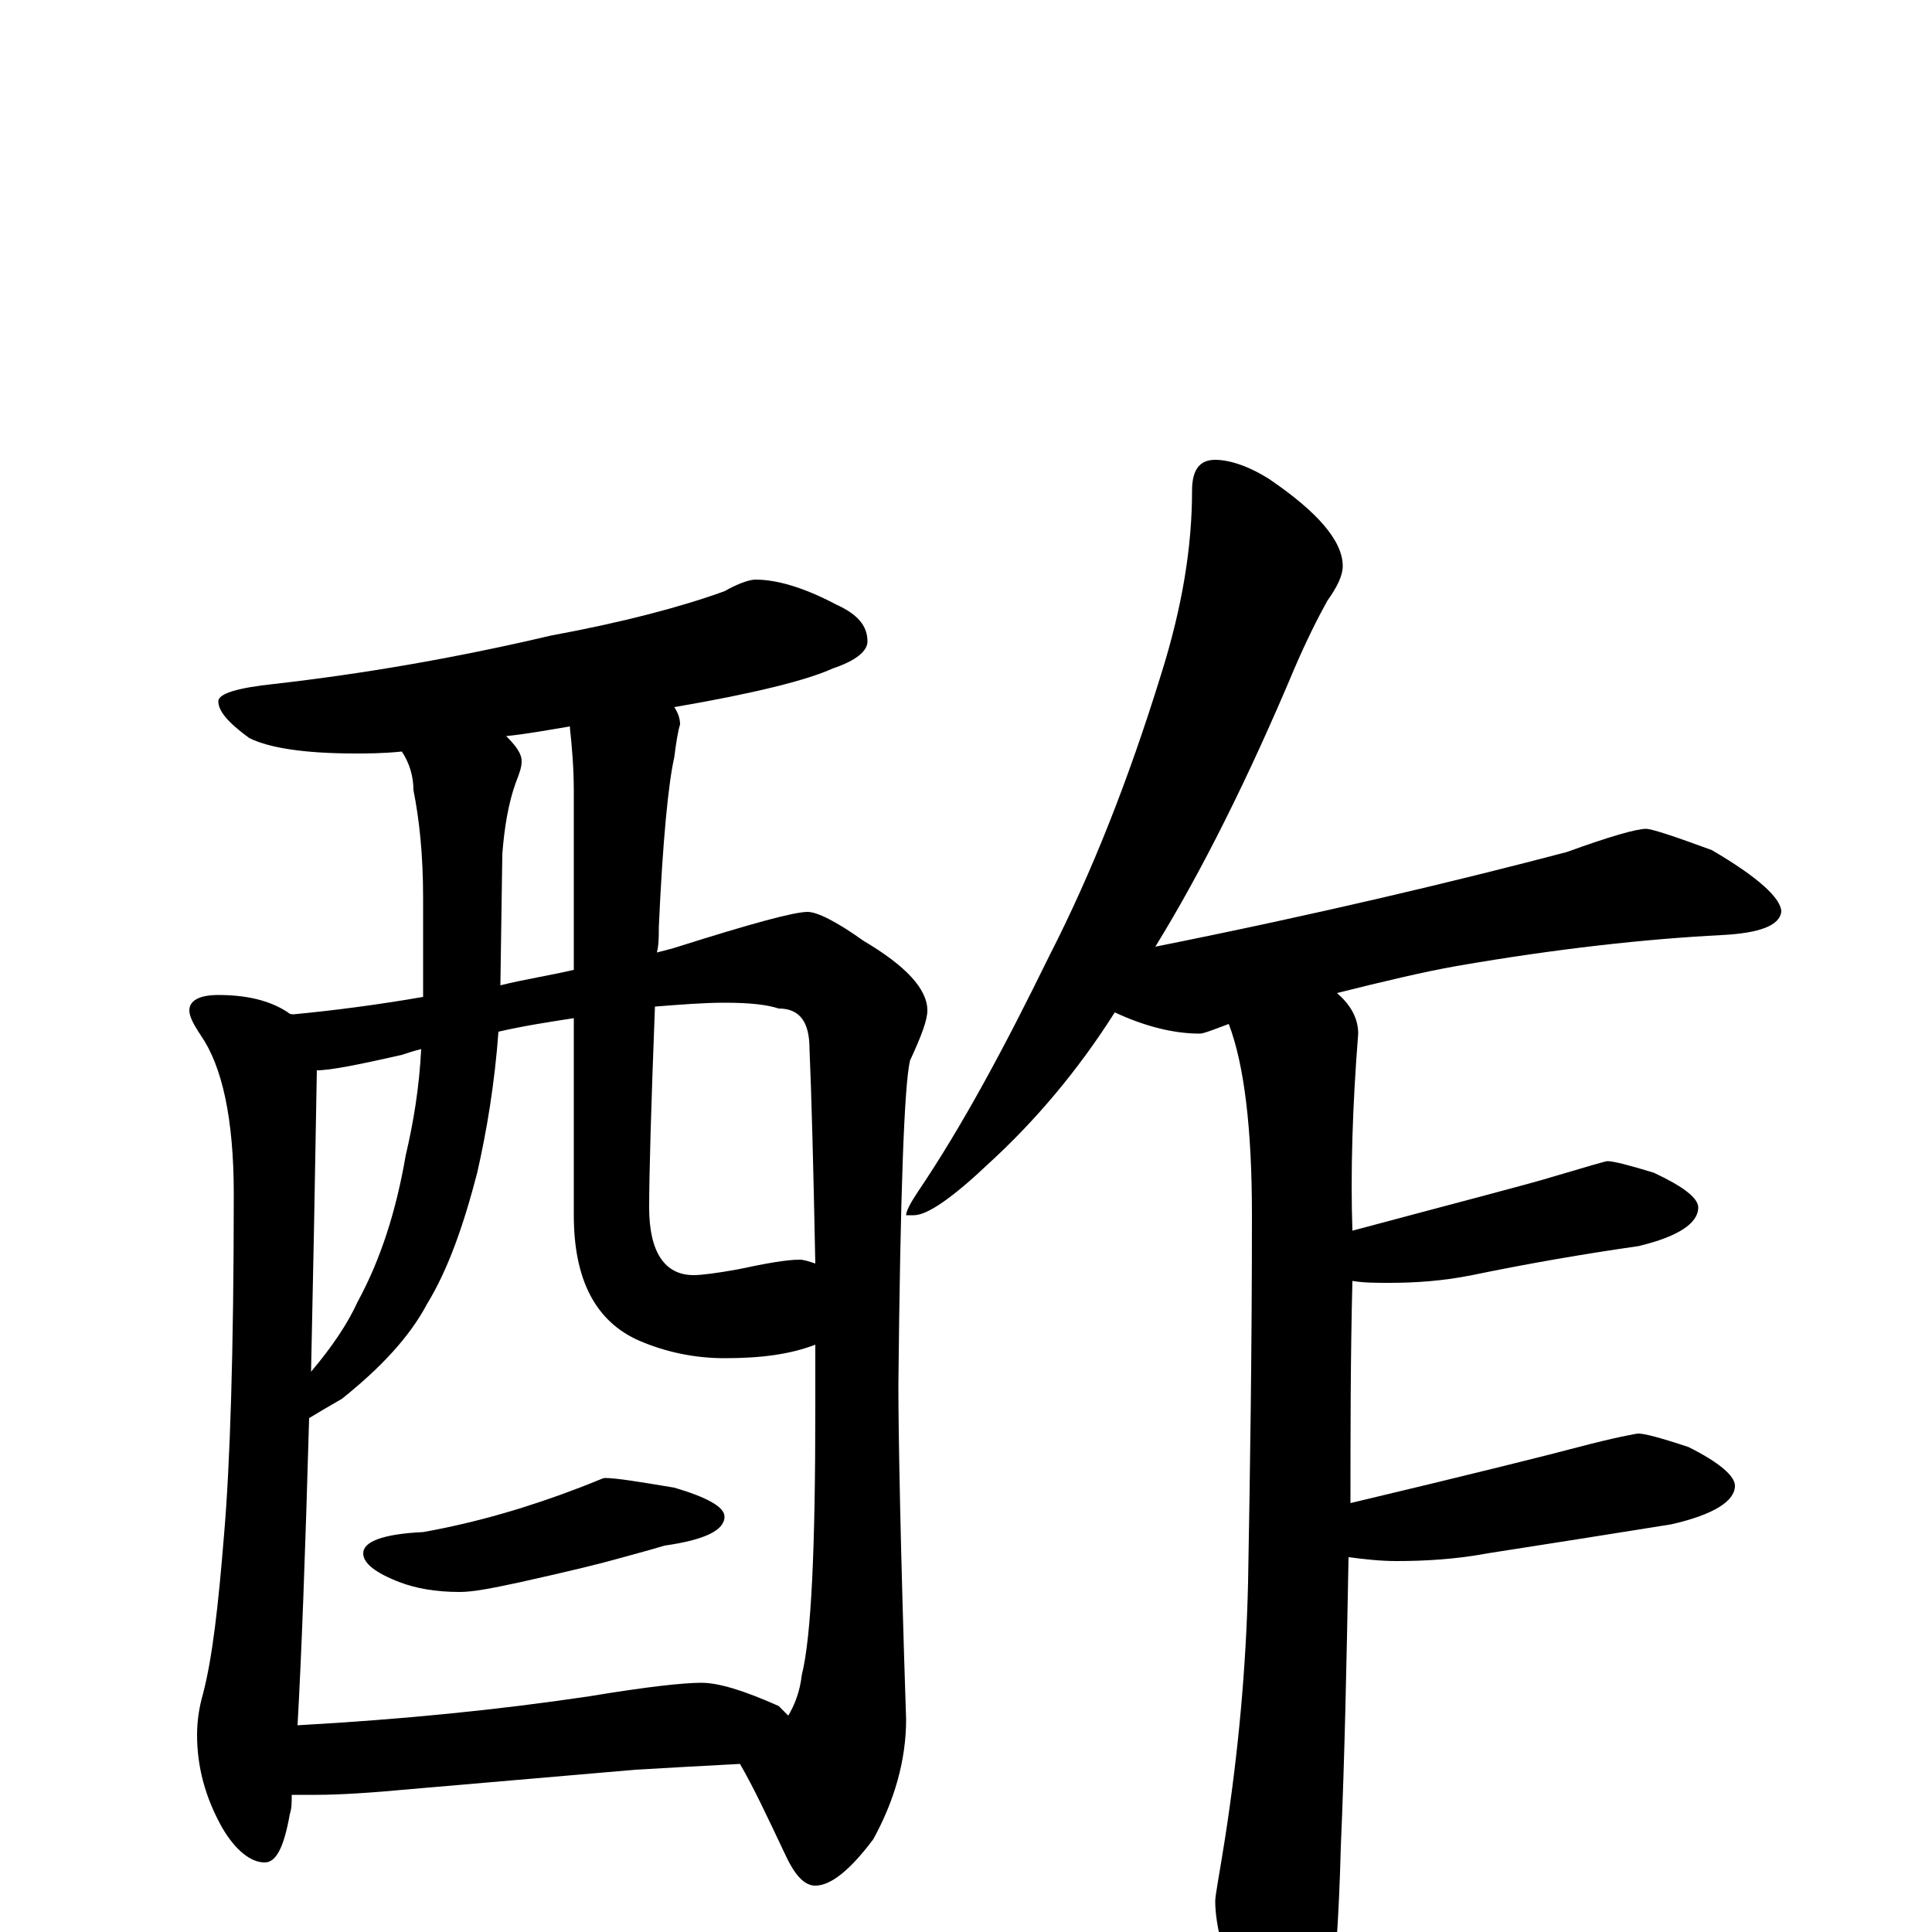 <?xml version="1.0" encoding="utf-8" ?>
<!DOCTYPE svg PUBLIC "-//W3C//DTD SVG 1.1//EN" "http://www.w3.org/Graphics/SVG/1.1/DTD/svg11.dtd">
<svg version="1.1" id="Layer_1" xmlns="http://www.w3.org/2000/svg" xmlns:xlink="http://www.w3.org/1999/xlink" x="0px" y="145px" width="1000px" height="1000px" viewBox="0 0 1000 1000" enable-background="new 0 0 1000 1000" xml:space="preserve">
<g id="Layer_1">
<path id="glyph" transform="matrix(1 0 0 -1 0 1000)" d="M391,700C402,700 416,696 433,687C444,682 449,676 449,668C449,663 443,658 431,654C418,648 390,641 349,634C351,631 352,628 352,625C351,622 350,616 349,608C346,595 343,565 341,520C341,515 341,511 340,507C344,508 348,509 351,510C389,522 411,528 418,528C423,528 433,523 447,513C469,500 480,488 480,477C480,472 477,464 471,451C468,438 466,382 465,283C465,259 466,201 469,110C469,89 463,68 452,48C440,32 430,24 422,24C416,24 411,30 406,41C397,60 390,75 383,87C364,86 346,85 329,84l-116,-10C192,72 175,71 164,71C159,71 155,71 151,71C151,67 151,64 150,61C147,44 143,36 137,36C130,36 122,42 115,54C106,70 102,86 102,102C102,109 103,116 105,123C110,142 113,169 116,206C119,241 121,300 121,382C121,421 115,448 104,464C100,470 98,474 98,477C98,482 103,485 113,485C128,485 140,482 149,476C150,475 151,475 152,475C173,477 196,480 219,484C219,488 219,492 219,497l0,38C219,558 217,576 214,591C214,598 212,605 208,611C198,610 190,610 184,610C157,610 139,613 129,618C118,626 113,632 113,637C113,641 123,644 142,646C186,651 234,659 285,671C323,678 353,686 375,694C382,698 388,700 391,700M154,107C208,110 258,115 305,122C335,127 354,129 363,129C372,129 385,125 403,117C405,115 407,113 408,112C411,117 414,124 415,133C420,153 422,199 422,271C422,282 422,293 422,304C409,299 394,297 375,297C360,297 345,300 331,306C308,316 297,338 297,371l0,102C284,471 271,469 258,466C256,439 252,415 247,393C240,366 232,343 221,325C212,308 197,292 177,276C170,272 165,269 160,266C158,195 156,142 154,107M339,479C337,427 336,392 336,375C336,352 344,340 359,340C363,340 371,341 382,343C396,346 407,348 414,348C416,348 419,347 422,346C421,397 420,434 419,457C419,471 414,478 403,478C397,480 388,481 375,481C364,481 352,480 339,479M297,498l0,92C297,603 296,614 295,623l0,1C283,622 272,620 262,619C267,614 270,610 270,606C270,603 269,600 267,595C263,584 261,571 260,558l-1,-68C271,493 284,495 297,498M161,290C172,303 180,315 185,326C197,348 205,373 210,402C214,419 217,437 218,457C214,456 211,455 208,454C186,449 171,446 164,446C163,387 162,335 161,290M313,235C319,235 331,233 349,230C366,225 375,220 375,215C375,208 365,203 344,200C334,197 326,195 319,193C312,191 296,187 269,181C255,178 245,176 238,176C225,176 215,178 207,181C194,186 188,191 188,196C188,202 198,206 219,207C247,212 274,220 300,230C308,233 312,235 313,235M629,762C636,762 646,759 657,752C682,735 695,720 695,707C695,702 692,696 687,689C682,680 676,668 670,654C646,597 622,549 598,510C683,527 754,544 811,559C833,567 847,571 852,571C855,571 867,567 886,560C910,546 922,535 922,528C921,521 911,517 891,516C852,514 806,509 754,500C737,497 716,492 692,486C699,480 703,473 703,465C700,427 699,393 700,363C756,378 791,387 804,391C821,396 831,399 832,399C835,399 843,397 856,393C871,386 879,380 879,375C879,367 869,360 848,355C820,351 791,346 762,340C747,337 733,336 719,336C712,336 706,336 700,337C699,297 699,259 699,222C762,237 802,247 817,251C836,256 847,258 848,258C851,258 859,256 874,251C890,243 898,236 898,231C898,223 887,216 865,211C834,206 802,201 770,196C754,193 738,192 723,192C714,192 706,193 698,194C697,140 696,90 694,44C693,6 691,-22 688,-39C681,-57 674,-66 668,-66C661,-66 653,-57 644,-40C634,-16 629,3 629,16C629,19 631,29 634,48C641,93 645,137 646,181C647,237 648,300 648,371C648,416 644,449 636,470C628,467 623,465 621,465C607,465 592,469 577,476C558,446 536,420 512,398C493,380 480,371 473,371l-4,0C469,373 471,377 475,383C498,417 520,458 543,505C565,548 584,596 601,651C612,686 617,717 617,746C617,757 621,762 629,762z"/>
</g>
</svg>

